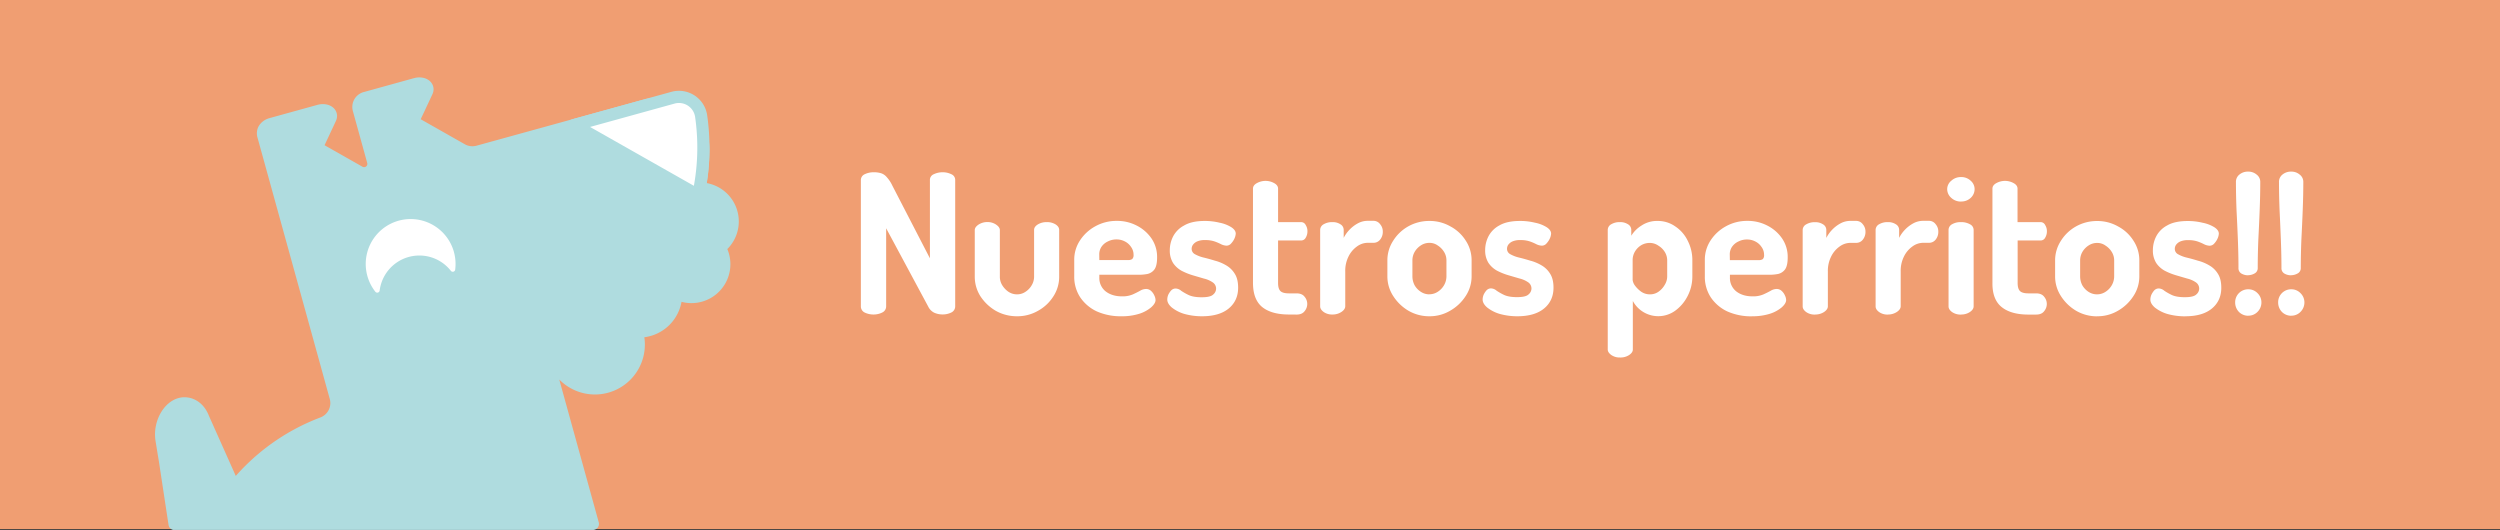 <svg xmlns="http://www.w3.org/2000/svg" viewBox="0 0 1928 408.69"><rect x="0" y="0" width="1928" height="408.69" fill="#333333" stroke="none"/><defs><style>.cls-1{fill:#f09e72;stroke:#f09e72;stroke-miterlimit:10;stroke-width:8px;}.cls-2{fill:#afdcdf;}.cls-2,.cls-3{stroke:#afdcdf;stroke-width:9.39px;}.cls-2,.cls-3,.cls-4{stroke-linecap:round;stroke-linejoin:round;}.cls-3,.cls-4,.cls-5{fill:#fff;}.cls-4{stroke:#fff;stroke-width:3.76px;}</style></defs><title>Recurso 47</title><g id="Capa_2" data-name="Capa 2"><g id="Capa_2-2" data-name="Capa 2"><rect class="cls-1" x="4" y="4" width="1920" height="400"/><path class="cls-2" d="M457.22,404,425.45,289.12a16.7,16.7,0,0,1,1.39-12.37,33.82,33.82,0,0,0,64.56-20.07c-.1-.36-.23-.7-.35-1.05a28.79,28.79,0,0,0,30.36-29.49,25.34,25.34,0,0,0,36.25-29.19,24.91,24.91,0,0,0-2.59-6,25.36,25.36,0,0,0-15.49-45.53,164.82,164.82,0,0,0,2.9-30.18,35.18,35.18,0,0,0-44.57-34L368.77,116.88a16.61,16.61,0,0,1-12.62-1.55L318.31,93.88,323,84l6.21-13.27c2-4.25-2.88-7.54-8.78-5.91L283.66,75a9.6,9.6,0,0,0-1,.33,7.22,7.22,0,0,0-6,9.08l11.08,40.07a7.21,7.21,0,0,1-10.49,8.2l-33.06-18.75,4.39-9.34,6.21-13.27c2-4.25-2.88-7.54-8.78-5.91L209.28,95.57a4.6,4.6,0,0,0-.48.15h0a9,9,0,0,0-5.27,4c-.09.18-.17.36-.24.53a2.07,2.07,0,0,0-.2.56,7,7,0,0,0,0,4l55.74,201.58a16.53,16.53,0,0,1-10,19.91,160,160,0,0,0-68.08,49.31l-1.66-3.2-22.46-50.28-.15-.41c-2.28-5.49-6.48-9.49-11.81-10.45-.53-.09-1.07-.15-1.59-.2-11.43-.7-20.77,14.2-18.48,28.33l1.57,9.7,1,6,7.45,49Z"/><path id="nariz" class="cls-3" d="M442.88,96.4l95.57,54.17a170.55,170.55,0,0,0,2.27-61.05,17.29,17.29,0,0,0-21.66-14.18Z"/><path id="Ojo" class="cls-4" d="M348.25,194.83a32.52,32.52,0,0,1,.93,12.87,32.75,32.75,0,0,0-58.25,16.11,32.76,32.76,0,1,1,57.33-29Z"/><path class="cls-5" d="M673.65,242.55a15.5,15.5,0,0,1-6.75-1.5,5.21,5.21,0,0,1-3-4.8V139a4.91,4.91,0,0,1,3-4.65,15.5,15.5,0,0,1,6.75-1.5,18.9,18.9,0,0,1,5.85.75,9.54,9.54,0,0,1,4.35,3,25.83,25.83,0,0,1,4.35,6.6l28.95,56V139a4.73,4.73,0,0,1,3-4.65,15.5,15.5,0,0,1,6.75-1.5,14.88,14.88,0,0,1,6.75,1.5,4.73,4.73,0,0,1,3,4.65v97.2a5.21,5.21,0,0,1-3,4.8,14.88,14.88,0,0,1-6.75,1.5,15.53,15.53,0,0,1-6.45-1.35,10.32,10.32,0,0,1-4.65-4.8l-32.4-60.3v60.15a5.21,5.21,0,0,1-3,4.8A14.88,14.88,0,0,1,673.65,242.55Zm110.79,1.35a33.19,33.19,0,0,1-16.5-4.2,35.5,35.5,0,0,1-11.85-11.25,28.09,28.09,0,0,1-4.35-15v-36q0-2.25,2.85-4.2a12.38,12.38,0,0,1,6.9-2,11.66,11.66,0,0,1,6.75,2q2.85,1.95,2.85,4.2v36a12.32,12.32,0,0,0,1.8,6.45,16.64,16.64,0,0,0,4.8,5.1,11.86,11.86,0,0,0,6.6,2,11.4,11.4,0,0,0,6.6-2,14.67,14.67,0,0,0,4.8-5.1,12.85,12.85,0,0,0,1.8-6.45V177.3q0-2.4,2.85-4.2a12.86,12.86,0,0,1,6.75-1.8,12.49,12.49,0,0,1,7.05,1.8q2.7,1.8,2.7,4.2v36.15a27.65,27.65,0,0,1-4.5,15.15,32.47,32.47,0,0,1-11.85,11.1A31.79,31.79,0,0,1,784.44,243.9Zm80.31,0a45.22,45.22,0,0,1-18.9-3.75,31.44,31.44,0,0,1-12.75-10.8,28.75,28.75,0,0,1-4.65-16.2V200.4a26.86,26.86,0,0,1,4.35-14.85,32.82,32.82,0,0,1,11.85-11,33.49,33.49,0,0,1,16.65-4.2,32.57,32.57,0,0,1,15.3,3.6,30.4,30.4,0,0,1,11.4,9.9,25.23,25.23,0,0,1,4.35,14.7q0,6.45-2.1,9.3a9.25,9.25,0,0,1-5.4,3.45,35.22,35.22,0,0,1-6.6.6H847.8v2.25a13.1,13.1,0,0,0,4.8,10.5q5,3.9,12.75,3.9a20,20,0,0,0,8.25-1.5q3.3-1.5,5.7-2.85a9.25,9.25,0,0,1,4.5-1.35,5.61,5.61,0,0,1,3.9,1.5,10.27,10.27,0,0,1,2.55,3.6,8.42,8.42,0,0,1,.9,3.45q0,2.55-3.3,5.55a26.82,26.82,0,0,1-9.15,5A44.3,44.3,0,0,1,864.75,243.9ZM847.8,200.55h21.9a5.66,5.66,0,0,0,3.45-.75,4.21,4.21,0,0,0,1.05-3.3,10.24,10.24,0,0,0-2-6.15,12.22,12.22,0,0,0-4.8-4.2,13.64,13.64,0,0,0-6.45-1.5,14.22,14.22,0,0,0-6.45,1.5,12.18,12.18,0,0,0-4.95,4.05,10.39,10.39,0,0,0-1.8,6.15Zm79.4,43.35a50.1,50.1,0,0,1-13.8-1.8,28.67,28.67,0,0,1-9.75-5q-3.45-3-3.45-6.15a10.09,10.09,0,0,1,.75-3.6A13.7,13.7,0,0,1,903.2,224a4.74,4.74,0,0,1,3.45-1.5,7.05,7.05,0,0,1,4.35,1.8,43.59,43.59,0,0,0,5.85,3.3q3.6,1.65,9.9,1.65,6.75,0,8.85-2.1a6,6,0,0,0,2.25-4.35,5.78,5.78,0,0,0-2.7-5.1,20.19,20.19,0,0,0-6.6-2.85l-8.7-2.55a49.3,49.3,0,0,1-8.55-3.45,19,19,0,0,1-6.6-6,18.05,18.05,0,0,1-2.55-10,23.22,23.22,0,0,1,2.55-10.5,20,20,0,0,1,8.4-8.4Q919,170.4,929,170.4a47.5,47.5,0,0,1,11.55,1.35,26.86,26.86,0,0,1,9,3.45q3.45,2.25,3.45,4.95a10.37,10.37,0,0,1-.9,3.6,13.8,13.8,0,0,1-2.55,3.9,4.69,4.69,0,0,1-3.75,1.8,10.53,10.53,0,0,1-4-1.05,37.59,37.59,0,0,0-5.25-2.25,21.88,21.88,0,0,0-7.2-1,14.35,14.35,0,0,0-6,1,8.07,8.07,0,0,0-3.3,2.55,5.41,5.41,0,0,0-1.05,3.15,4.65,4.65,0,0,0,2.55,4.2,26,26,0,0,0,6.6,2.55q4.2,1,8.7,2.4a33.29,33.29,0,0,1,8.7,3.6,18.56,18.56,0,0,1,6.75,6.6q2.55,4,2.55,10.65,0,10-7.2,16T927.2,243.9ZM994,242.55q-13.5,0-20.7-5.85-7-5.85-7-18.6V145.5q0-2.7,3.15-4.35a13.75,13.75,0,0,1,6.45-1.65,13.47,13.47,0,0,1,6.6,1.65q3.15,1.65,3.15,4.35v25.8h17.7a3.86,3.86,0,0,1,3.6,2.25,8.68,8.68,0,0,1,1.35,4.8,9.44,9.44,0,0,1-1.35,5,3.89,3.89,0,0,1-3.6,2.1h-17.7v32.7q0,4.5,1.8,6.3t6.6,1.8h5.85q4.2,0,6.15,2.55a8.55,8.55,0,0,1,2.1,5.55,8.74,8.74,0,0,1-2.1,5.7q-2,2.55-6.15,2.55Zm33.56,0a11.23,11.23,0,0,1-6.75-1.95q-2.7-2-2.7-4.35V177.3a5,5,0,0,1,2.7-4.35,12.74,12.74,0,0,1,6.75-1.65,10.63,10.63,0,0,1,6.15,1.65,5,5,0,0,1,2.55,4.35v6.15a25.53,25.53,0,0,1,4.35-6.15,25.79,25.79,0,0,1,6.45-5,15.83,15.83,0,0,1,7.65-2h4.65a6.25,6.25,0,0,1,4.95,2.55,8.57,8.57,0,0,1,2.1,5.85,9.36,9.36,0,0,1-2.1,6.15,6.39,6.39,0,0,1-4.95,2.4h-4.65a14.2,14.2,0,0,0-8.25,2.85,20.44,20.44,0,0,0-6.45,7.65,24.67,24.67,0,0,0-2.55,11.7v26.7q0,2.4-2.85,4.35A12.19,12.19,0,0,1,1027.51,242.55Zm74.74,1.35a31.79,31.79,0,0,1-16-4.2,35,35,0,0,1-11.85-11.4,27.65,27.65,0,0,1-4.5-15.15v-12.3a27.59,27.59,0,0,1,4.35-15,32.38,32.38,0,0,1,11.7-11.25,32.9,32.9,0,0,1,16.35-4.2,32.08,32.08,0,0,1,16.2,4.2,31.29,31.29,0,0,1,11.85,11,27.42,27.42,0,0,1,4.5,15.3v12.3a27.41,27.41,0,0,1-4.5,15,34.54,34.54,0,0,1-12,11.4A30.94,30.94,0,0,1,1102.26,243.9Zm0-16.95a11.86,11.86,0,0,0,6.6-2,14.67,14.67,0,0,0,4.8-5.1,13.94,13.94,0,0,0,1.8-6.75v-12.3a12.32,12.32,0,0,0-1.8-6.45,15.13,15.13,0,0,0-4.8-4.95,10.83,10.83,0,0,0-6.6-2.1,11.86,11.86,0,0,0-6.6,2,14.67,14.67,0,0,0-4.8,5.1,13.17,13.17,0,0,0-1.65,6.45v12.3a14.94,14.94,0,0,0,1.65,6.75,14.67,14.67,0,0,0,4.8,5.1A11.86,11.86,0,0,0,1102.26,227Zm68.11,16.95a50.1,50.1,0,0,1-13.8-1.8,28.67,28.67,0,0,1-9.75-5q-3.45-3-3.45-6.15a10.09,10.09,0,0,1,.75-3.6,13.69,13.69,0,0,1,2.25-3.45,4.74,4.74,0,0,1,3.45-1.5,7.05,7.05,0,0,1,4.35,1.8,43.58,43.58,0,0,0,5.85,3.3q3.6,1.65,9.9,1.65,6.75,0,8.85-2.1a6,6,0,0,0,2.25-4.35,5.78,5.78,0,0,0-2.7-5.1,20.19,20.19,0,0,0-6.6-2.85l-8.7-2.55a49.3,49.3,0,0,1-8.55-3.45,19,19,0,0,1-6.6-6,18.05,18.05,0,0,1-2.55-10,23.22,23.22,0,0,1,2.55-10.5,20,20,0,0,1,8.4-8.4q5.85-3.45,15.9-3.45a47.5,47.5,0,0,1,11.55,1.35,26.86,26.86,0,0,1,9,3.45q3.45,2.25,3.45,4.95a10.37,10.37,0,0,1-.9,3.6,13.81,13.81,0,0,1-2.55,3.9,4.69,4.69,0,0,1-3.75,1.8,10.53,10.53,0,0,1-4.05-1.05,37.59,37.59,0,0,0-5.25-2.25,21.88,21.88,0,0,0-7.2-1,14.35,14.35,0,0,0-6,1,8.07,8.07,0,0,0-3.3,2.55,5.41,5.41,0,0,0-1,3.15,4.65,4.65,0,0,0,2.55,4.2,26,26,0,0,0,6.6,2.55q4.2,1,8.7,2.4a33.29,33.29,0,0,1,8.7,3.6,18.56,18.56,0,0,1,6.75,6.6q2.55,4,2.55,10.65,0,10-7.2,16T1170.37,243.9Zm78.93,31.8a11.23,11.23,0,0,1-6.75-1.95q-2.7-2-2.7-4.2V177.3a5,5,0,0,1,2.7-4.35,12.43,12.43,0,0,1,6.6-1.65,10.91,10.91,0,0,1,6.3,1.65,5,5,0,0,1,2.55,4.35v4.5a24.14,24.14,0,0,1,7.8-7.8,21.47,21.47,0,0,1,12.45-3.6,23.22,23.22,0,0,1,13.65,4.2,27.61,27.61,0,0,1,9.6,11,32.57,32.57,0,0,1,3.6,15.3v12.3a32.53,32.53,0,0,1-3.6,15,31.5,31.5,0,0,1-9.6,11.4,22.27,22.27,0,0,1-32.7-7.5v37.5q0,2.25-2.85,4.2A12.19,12.19,0,0,1,1249.29,275.7ZM1272.54,227a11.15,11.15,0,0,0,6.45-2,16.07,16.07,0,0,0,4.8-5.25,12.35,12.35,0,0,0,1.95-6.6v-12.3a12.32,12.32,0,0,0-1.8-6.45,14.65,14.65,0,0,0-5-4.95,11.49,11.49,0,0,0-6.75-2.1,12.89,12.89,0,0,0-6.3,1.65,14.19,14.19,0,0,0-4.8,4.65,12.92,12.92,0,0,0-2,7.2v15a9.09,9.09,0,0,0,1.65,4.2,21.81,21.81,0,0,0,4.8,4.8A11.73,11.73,0,0,0,1272.54,227Zm78.53,16.95a45.22,45.22,0,0,1-18.9-3.75,31.44,31.44,0,0,1-12.75-10.8,28.75,28.75,0,0,1-4.65-16.2V200.4a26.86,26.86,0,0,1,4.35-14.85,32.82,32.82,0,0,1,11.85-11,33.49,33.49,0,0,1,16.65-4.2,32.57,32.57,0,0,1,15.3,3.6,30.4,30.4,0,0,1,11.4,9.9,25.23,25.23,0,0,1,4.35,14.7q0,6.45-2.1,9.3a9.25,9.25,0,0,1-5.4,3.45,35.22,35.22,0,0,1-6.6.6h-30.45v2.25a13.1,13.1,0,0,0,4.8,10.5q4.95,3.9,12.75,3.9a20,20,0,0,0,8.25-1.5q3.3-1.5,5.7-2.85a9.25,9.25,0,0,1,4.5-1.35,5.61,5.61,0,0,1,3.9,1.5,10.27,10.27,0,0,1,2.55,3.6,8.42,8.42,0,0,1,.9,3.45q0,2.55-3.3,5.55a26.82,26.82,0,0,1-9.15,5A44.3,44.3,0,0,1,1351.08,243.9Zm-17-43.35H1356a5.66,5.66,0,0,0,3.45-.75,4.21,4.21,0,0,0,1-3.3,10.24,10.24,0,0,0-2-6.15,12.22,12.22,0,0,0-4.8-4.2,13.64,13.64,0,0,0-6.45-1.5,14.22,14.22,0,0,0-6.45,1.5,12.18,12.18,0,0,0-4.95,4.05,10.39,10.39,0,0,0-1.8,6.15Zm65.6,42a11.23,11.23,0,0,1-6.75-1.95q-2.7-2-2.7-4.35V177.3A5,5,0,0,1,1393,173a12.74,12.74,0,0,1,6.75-1.65,10.63,10.63,0,0,1,6.15,1.65,5,5,0,0,1,2.55,4.35v6.15a25.53,25.53,0,0,1,4.35-6.15,25.79,25.79,0,0,1,6.45-5,15.83,15.83,0,0,1,7.65-2h4.65a6.25,6.25,0,0,1,5,2.55,8.57,8.57,0,0,1,2.1,5.85,9.36,9.36,0,0,1-2.1,6.15,6.39,6.39,0,0,1-5,2.4h-4.65a14.2,14.2,0,0,0-8.25,2.85,20.44,20.44,0,0,0-6.45,7.65,24.67,24.67,0,0,0-2.55,11.7v26.7q0,2.4-2.85,4.35A12.19,12.19,0,0,1,1399.73,242.55Zm56.25,0a11.23,11.23,0,0,1-6.75-1.95q-2.7-2-2.7-4.35V177.3a5,5,0,0,1,2.7-4.35,12.74,12.74,0,0,1,6.75-1.65,10.63,10.63,0,0,1,6.15,1.65,5,5,0,0,1,2.55,4.35v6.15a25.53,25.53,0,0,1,4.35-6.15,25.79,25.79,0,0,1,6.45-5,15.83,15.83,0,0,1,7.65-2h4.65a6.25,6.25,0,0,1,5,2.55,8.57,8.57,0,0,1,2.1,5.85,9.36,9.36,0,0,1-2.1,6.15,6.39,6.39,0,0,1-5,2.4h-4.65a14.2,14.2,0,0,0-8.25,2.85,20.44,20.44,0,0,0-6.45,7.65,24.67,24.67,0,0,0-2.55,11.7v26.7q0,2.4-2.85,4.35A12.19,12.19,0,0,1,1456,242.55Zm56.4-87.15a10.8,10.8,0,0,1-7.5-2.85,9,9,0,0,1-3.15-6.6,8.38,8.38,0,0,1,3.15-6.6,10.8,10.8,0,0,1,7.5-2.85,10.46,10.46,0,0,1,7.5,2.85,8.54,8.54,0,0,1,3,6.6,9.17,9.17,0,0,1-3,6.6A10.46,10.46,0,0,1,1512.38,155.4Zm0,87.15a11.49,11.49,0,0,1-6.9-1.95q-2.7-2-2.7-4.35V177.3a5,5,0,0,1,2.7-4.35,13.05,13.05,0,0,1,6.9-1.65,13.56,13.56,0,0,1,6.9,1.65,4.92,4.92,0,0,1,2.85,4.35v58.95q0,2.4-2.85,4.35A11.92,11.92,0,0,1,1512.38,242.55Zm52,0q-13.5,0-20.7-5.85t-7.05-18.6V145.5q0-2.7,3.15-4.35a13.75,13.75,0,0,1,6.45-1.65,13.47,13.47,0,0,1,6.6,1.65q3.15,1.65,3.15,4.35v25.8h17.7a3.86,3.86,0,0,1,3.6,2.25,8.68,8.68,0,0,1,1.35,4.8,9.44,9.44,0,0,1-1.35,5,3.89,3.89,0,0,1-3.6,2.1H1556v32.7q0,4.5,1.8,6.3t6.6,1.8h5.85q4.2,0,6.15,2.55a8.55,8.55,0,0,1,2.1,5.55,8.74,8.74,0,0,1-2.1,5.7q-1.95,2.55-6.15,2.55Zm52.93,1.35a31.79,31.79,0,0,1-16-4.2,35,35,0,0,1-11.85-11.4,27.65,27.65,0,0,1-4.5-15.15v-12.3a27.59,27.59,0,0,1,4.35-15,32.38,32.38,0,0,1,11.7-11.25,32.9,32.9,0,0,1,16.35-4.2,32.08,32.08,0,0,1,16.2,4.2,31.29,31.29,0,0,1,11.85,11,27.42,27.42,0,0,1,4.5,15.3v12.3a27.41,27.41,0,0,1-4.5,15,34.54,34.54,0,0,1-12,11.4A30.94,30.94,0,0,1,1617.3,243.9Zm0-16.95a11.86,11.86,0,0,0,6.6-2,14.67,14.67,0,0,0,4.8-5.1,13.94,13.94,0,0,0,1.8-6.75v-12.3a12.32,12.32,0,0,0-1.8-6.45,15.13,15.13,0,0,0-4.8-4.95,10.83,10.83,0,0,0-6.6-2.1,11.86,11.86,0,0,0-6.6,2,14.67,14.67,0,0,0-4.8,5.1,13.17,13.17,0,0,0-1.65,6.45v12.3a14.94,14.94,0,0,0,1.65,6.75,14.67,14.67,0,0,0,4.8,5.1A11.86,11.86,0,0,0,1617.3,227Zm68.11,16.95a50.1,50.1,0,0,1-13.8-1.8,28.7,28.7,0,0,1-9.75-5q-3.45-3-3.45-6.15a10.09,10.09,0,0,1,.75-3.6,13.7,13.7,0,0,1,2.25-3.45,4.75,4.75,0,0,1,3.45-1.5,7.05,7.05,0,0,1,4.35,1.8,43.58,43.58,0,0,0,5.85,3.3q3.6,1.65,9.9,1.65,6.75,0,8.85-2.1a6,6,0,0,0,2.25-4.35,5.78,5.78,0,0,0-2.7-5.1,20.19,20.19,0,0,0-6.6-2.85l-8.7-2.55a49.3,49.3,0,0,1-8.55-3.45,19.06,19.06,0,0,1-6.6-6,18.05,18.05,0,0,1-2.55-10,23.22,23.22,0,0,1,2.55-10.5,20,20,0,0,1,8.4-8.4q5.85-3.45,15.9-3.45a47.5,47.5,0,0,1,11.55,1.35,26.85,26.85,0,0,1,9,3.45q3.45,2.25,3.45,4.95a10.37,10.37,0,0,1-.9,3.6,13.8,13.8,0,0,1-2.55,3.9,4.69,4.69,0,0,1-3.75,1.8,10.53,10.53,0,0,1-4-1.05,37.59,37.59,0,0,0-5.25-2.25,21.88,21.88,0,0,0-7.2-1,14.35,14.35,0,0,0-6,1,8.07,8.07,0,0,0-3.3,2.55,5.41,5.41,0,0,0-1,3.15,4.65,4.65,0,0,0,2.55,4.2,26,26,0,0,0,6.6,2.55q4.2,1,8.7,2.4a33.29,33.29,0,0,1,8.7,3.6,18.56,18.56,0,0,1,6.75,6.6q2.55,4,2.55,10.65,0,10-7.2,16T1685.41,243.9Zm48.45-31.65a10,10,0,0,1-5.25-1.35,4.69,4.69,0,0,1-2.25-4.35q0-9.9-.45-21.45t-1.05-23.1q-.45-11.55-.45-21.45a7.15,7.15,0,0,1,2.7-6,10.19,10.19,0,0,1,6.75-2.25,9.75,9.75,0,0,1,6.45,2.25,7,7,0,0,1,2.85,6q0,9.9-.45,21.45t-1.05,23.1q-.45,11.55-.45,21.45a4.57,4.57,0,0,1-2.55,4.35A10.31,10.31,0,0,1,1733.86,212.25Zm.15,31.2a10,10,0,0,1-7.35-3,10.43,10.43,0,0,1-2.85-7.2,10,10,0,0,1,10.2-10.2,9.65,9.65,0,0,1,7.05,3,9.82,9.82,0,0,1,3,7.2,10.15,10.15,0,0,1-3,7.2A9.65,9.65,0,0,1,1734,243.45Zm33-31.2a10,10,0,0,1-5.25-1.35,4.69,4.69,0,0,1-2.25-4.35q0-9.9-.45-21.45t-1-23.1q-.45-11.55-.45-21.45a7.15,7.15,0,0,1,2.7-6,10.19,10.19,0,0,1,6.75-2.25,9.75,9.75,0,0,1,6.45,2.25,7,7,0,0,1,2.85,6q0,9.9-.45,21.45t-1.05,23.1q-.45,11.55-.45,21.45a4.57,4.57,0,0,1-2.55,4.35A10.31,10.31,0,0,1,1767,212.25Zm.15,31.2a10,10,0,0,1-7.35-3,10.43,10.43,0,0,1-2.85-7.2,10,10,0,0,1,10.2-10.2,9.65,9.65,0,0,1,7.05,3,9.82,9.82,0,0,1,3,7.2,10.15,10.15,0,0,1-3,7.2A9.65,9.65,0,0,1,1767.11,243.45Z"/></g></g></svg>